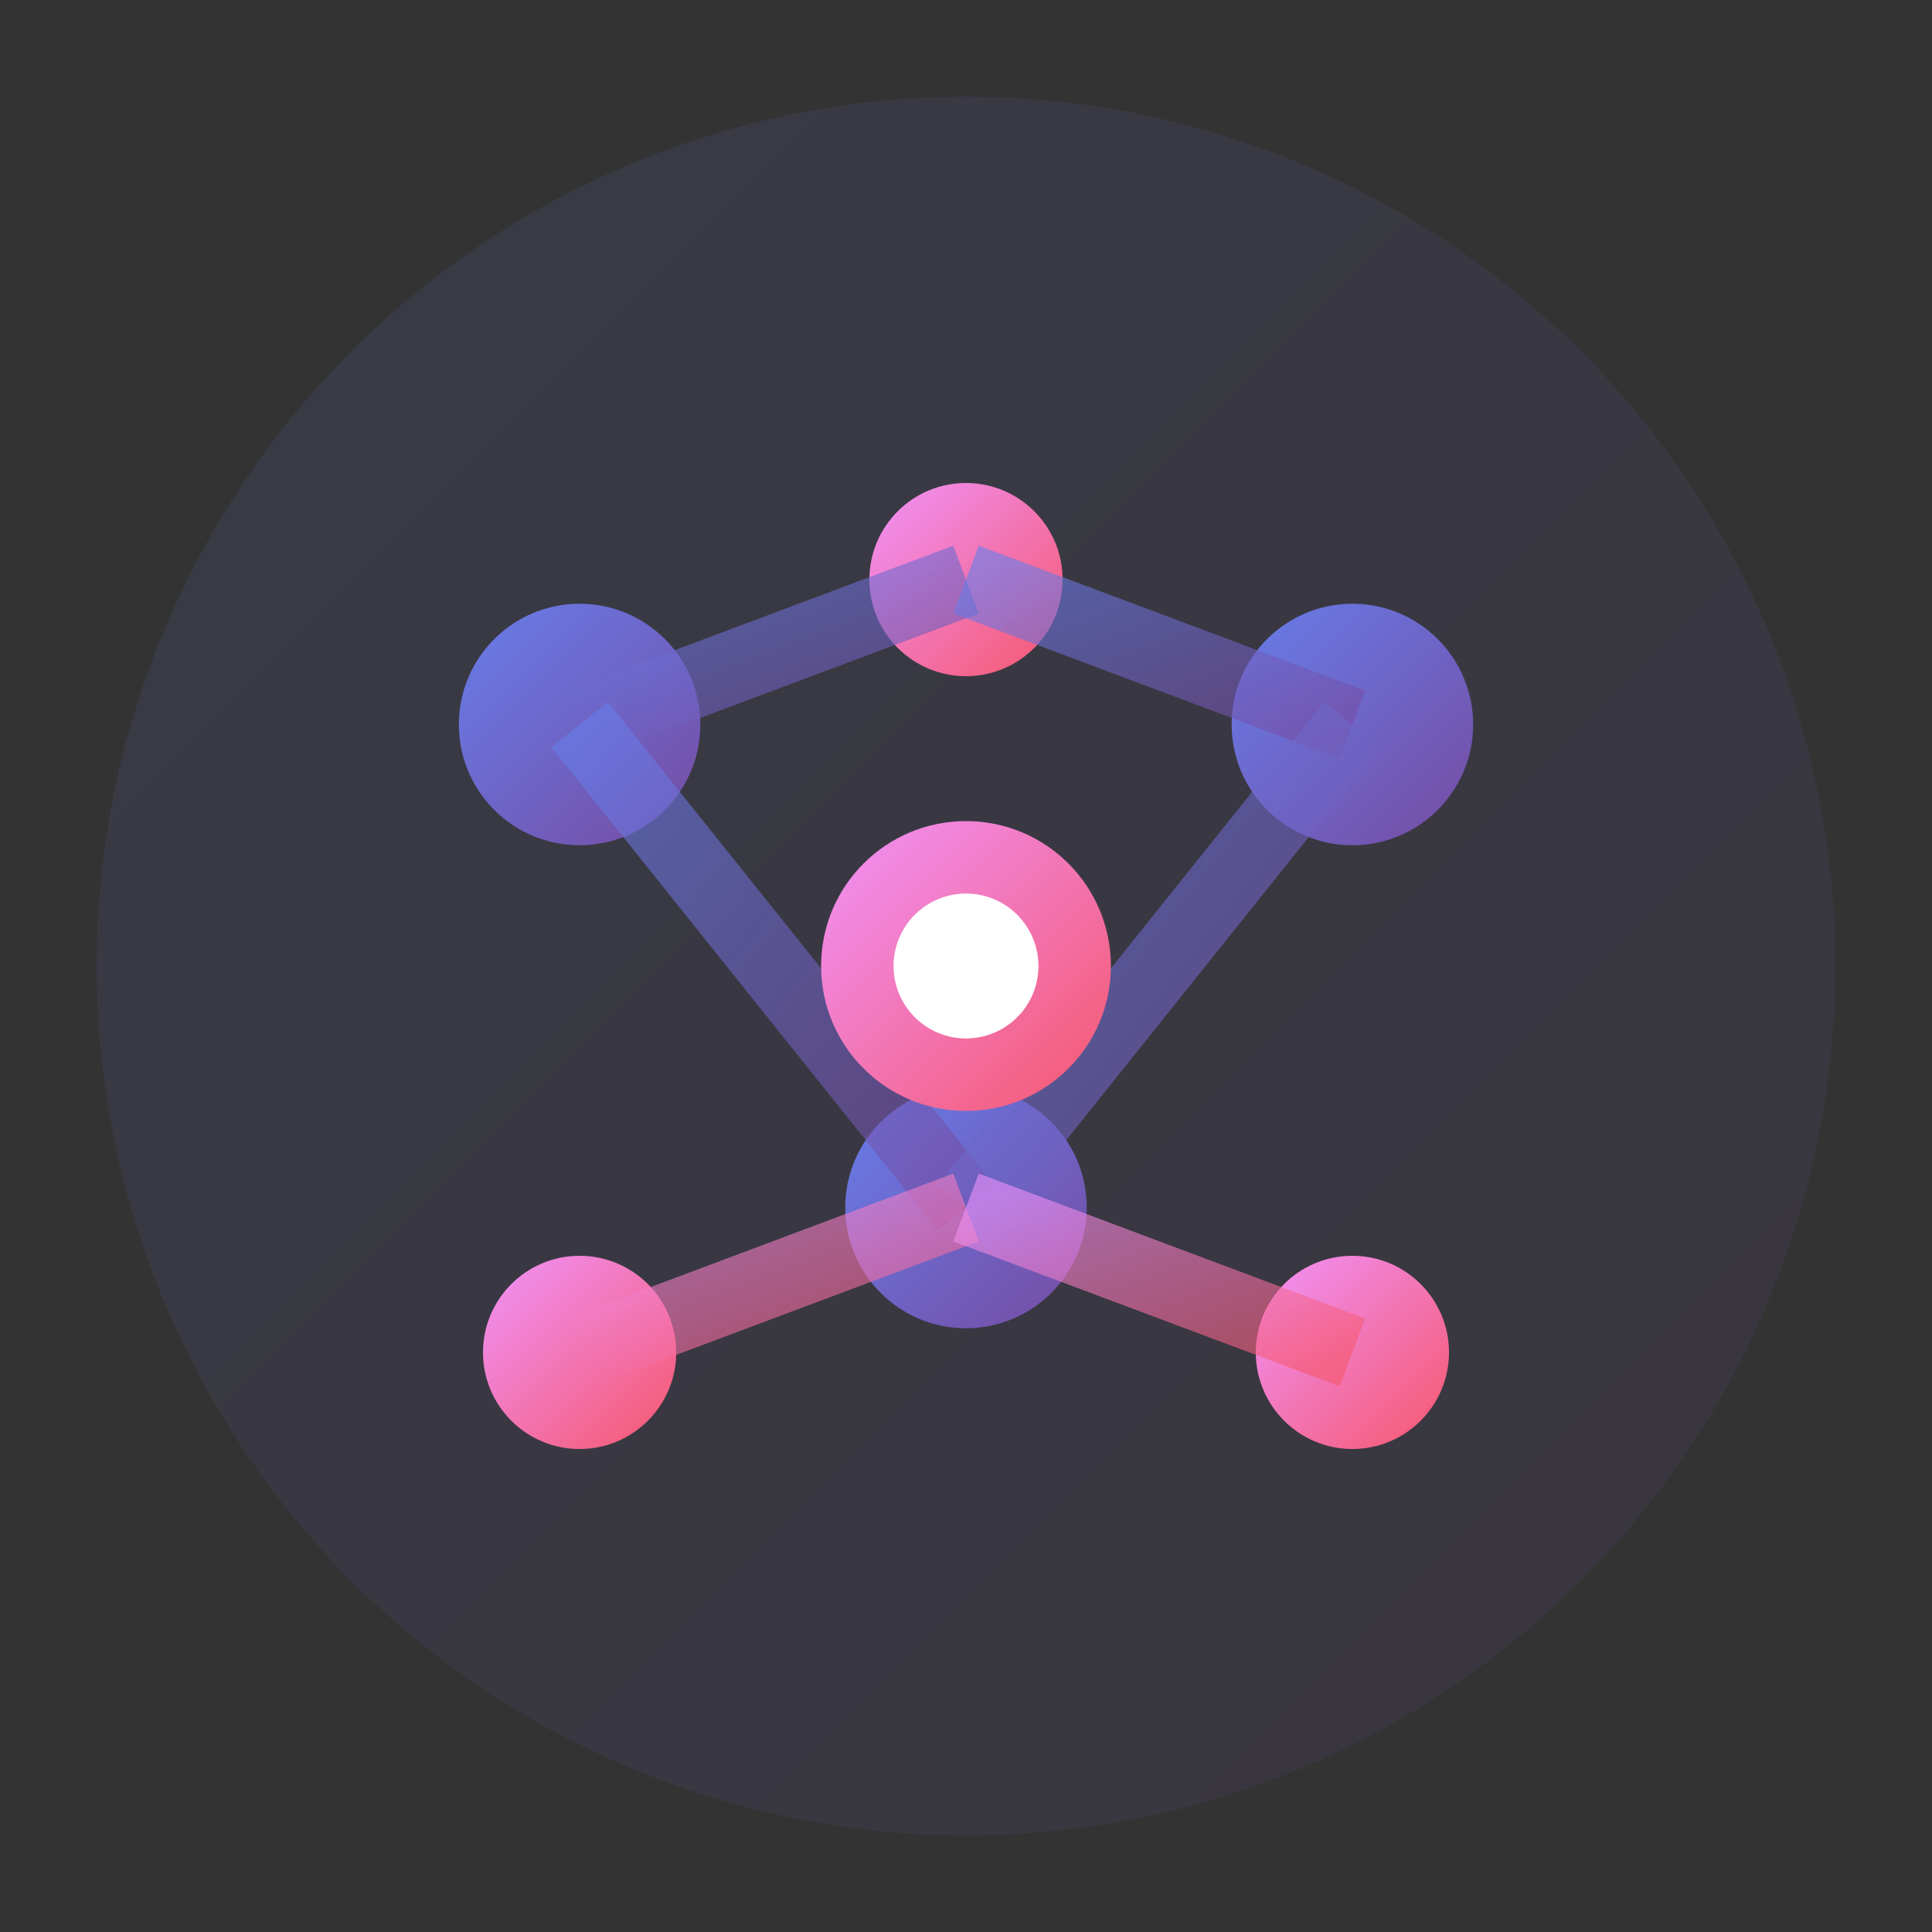 <svg width="40" height="40" viewBox="0 0 40 40" fill="none" xmlns="http://www.w3.org/2000/svg">
  <rect x="0" y="0" width="40" height="40" fill="#333333" stroke="none"/>
  <!-- Gradient definitions -->
  <defs>
    <linearGradient id="brainGradient" x1="0%" y1="0%" x2="100%" y2="100%">
      <stop offset="0%" style="stop-color:#667eea;stop-opacity:1" />
      <stop offset="100%" style="stop-color:#764ba2;stop-opacity:1" />
    </linearGradient>
    <linearGradient id="accentGradient" x1="0%" y1="0%" x2="100%" y2="100%">
      <stop offset="0%" style="stop-color:#f093fb;stop-opacity:1" />
      <stop offset="100%" style="stop-color:#f5576c;stop-opacity:1" />
    </linearGradient>
  </defs>
  
  <!-- Brain/Neural Network Symbol -->
  <circle cx="20" cy="20" r="18" fill="url(#brainGradient)" opacity="0.1"/>
  
  <!-- Neural nodes -->
  <circle cx="12" cy="15" r="2.5" fill="url(#brainGradient)"/>
  <circle cx="28" cy="15" r="2.5" fill="url(#brainGradient)"/>
  <circle cx="20" cy="25" r="2.5" fill="url(#brainGradient)"/>
  <circle cx="12" cy="28" r="2" fill="url(#accentGradient)"/>
  <circle cx="28" cy="28" r="2" fill="url(#accentGradient)"/>
  <circle cx="20" cy="12" r="2" fill="url(#accentGradient)"/>
  
  <!-- Neural connections -->
  <line x1="12" y1="15" x2="20" y2="12" stroke="url(#brainGradient)" stroke-width="1.5" opacity="0.6"/>
  <line x1="28" y1="15" x2="20" y2="12" stroke="url(#brainGradient)" stroke-width="1.5" opacity="0.6"/>
  <line x1="12" y1="15" x2="20" y2="25" stroke="url(#brainGradient)" stroke-width="1.5" opacity="0.6"/>
  <line x1="28" y1="15" x2="20" y2="25" stroke="url(#brainGradient)" stroke-width="1.5" opacity="0.6"/>
  <line x1="20" y1="25" x2="12" y2="28" stroke="url(#accentGradient)" stroke-width="1.5" opacity="0.6"/>
  <line x1="20" y1="25" x2="28" y2="28" stroke="url(#accentGradient)" stroke-width="1.5" opacity="0.6"/>
  
  <!-- Central "AI" spark -->
  <circle cx="20" cy="20" r="3" fill="url(#accentGradient)"/>
  <circle cx="20" cy="20" r="1.5" fill="white"/>
</svg>
